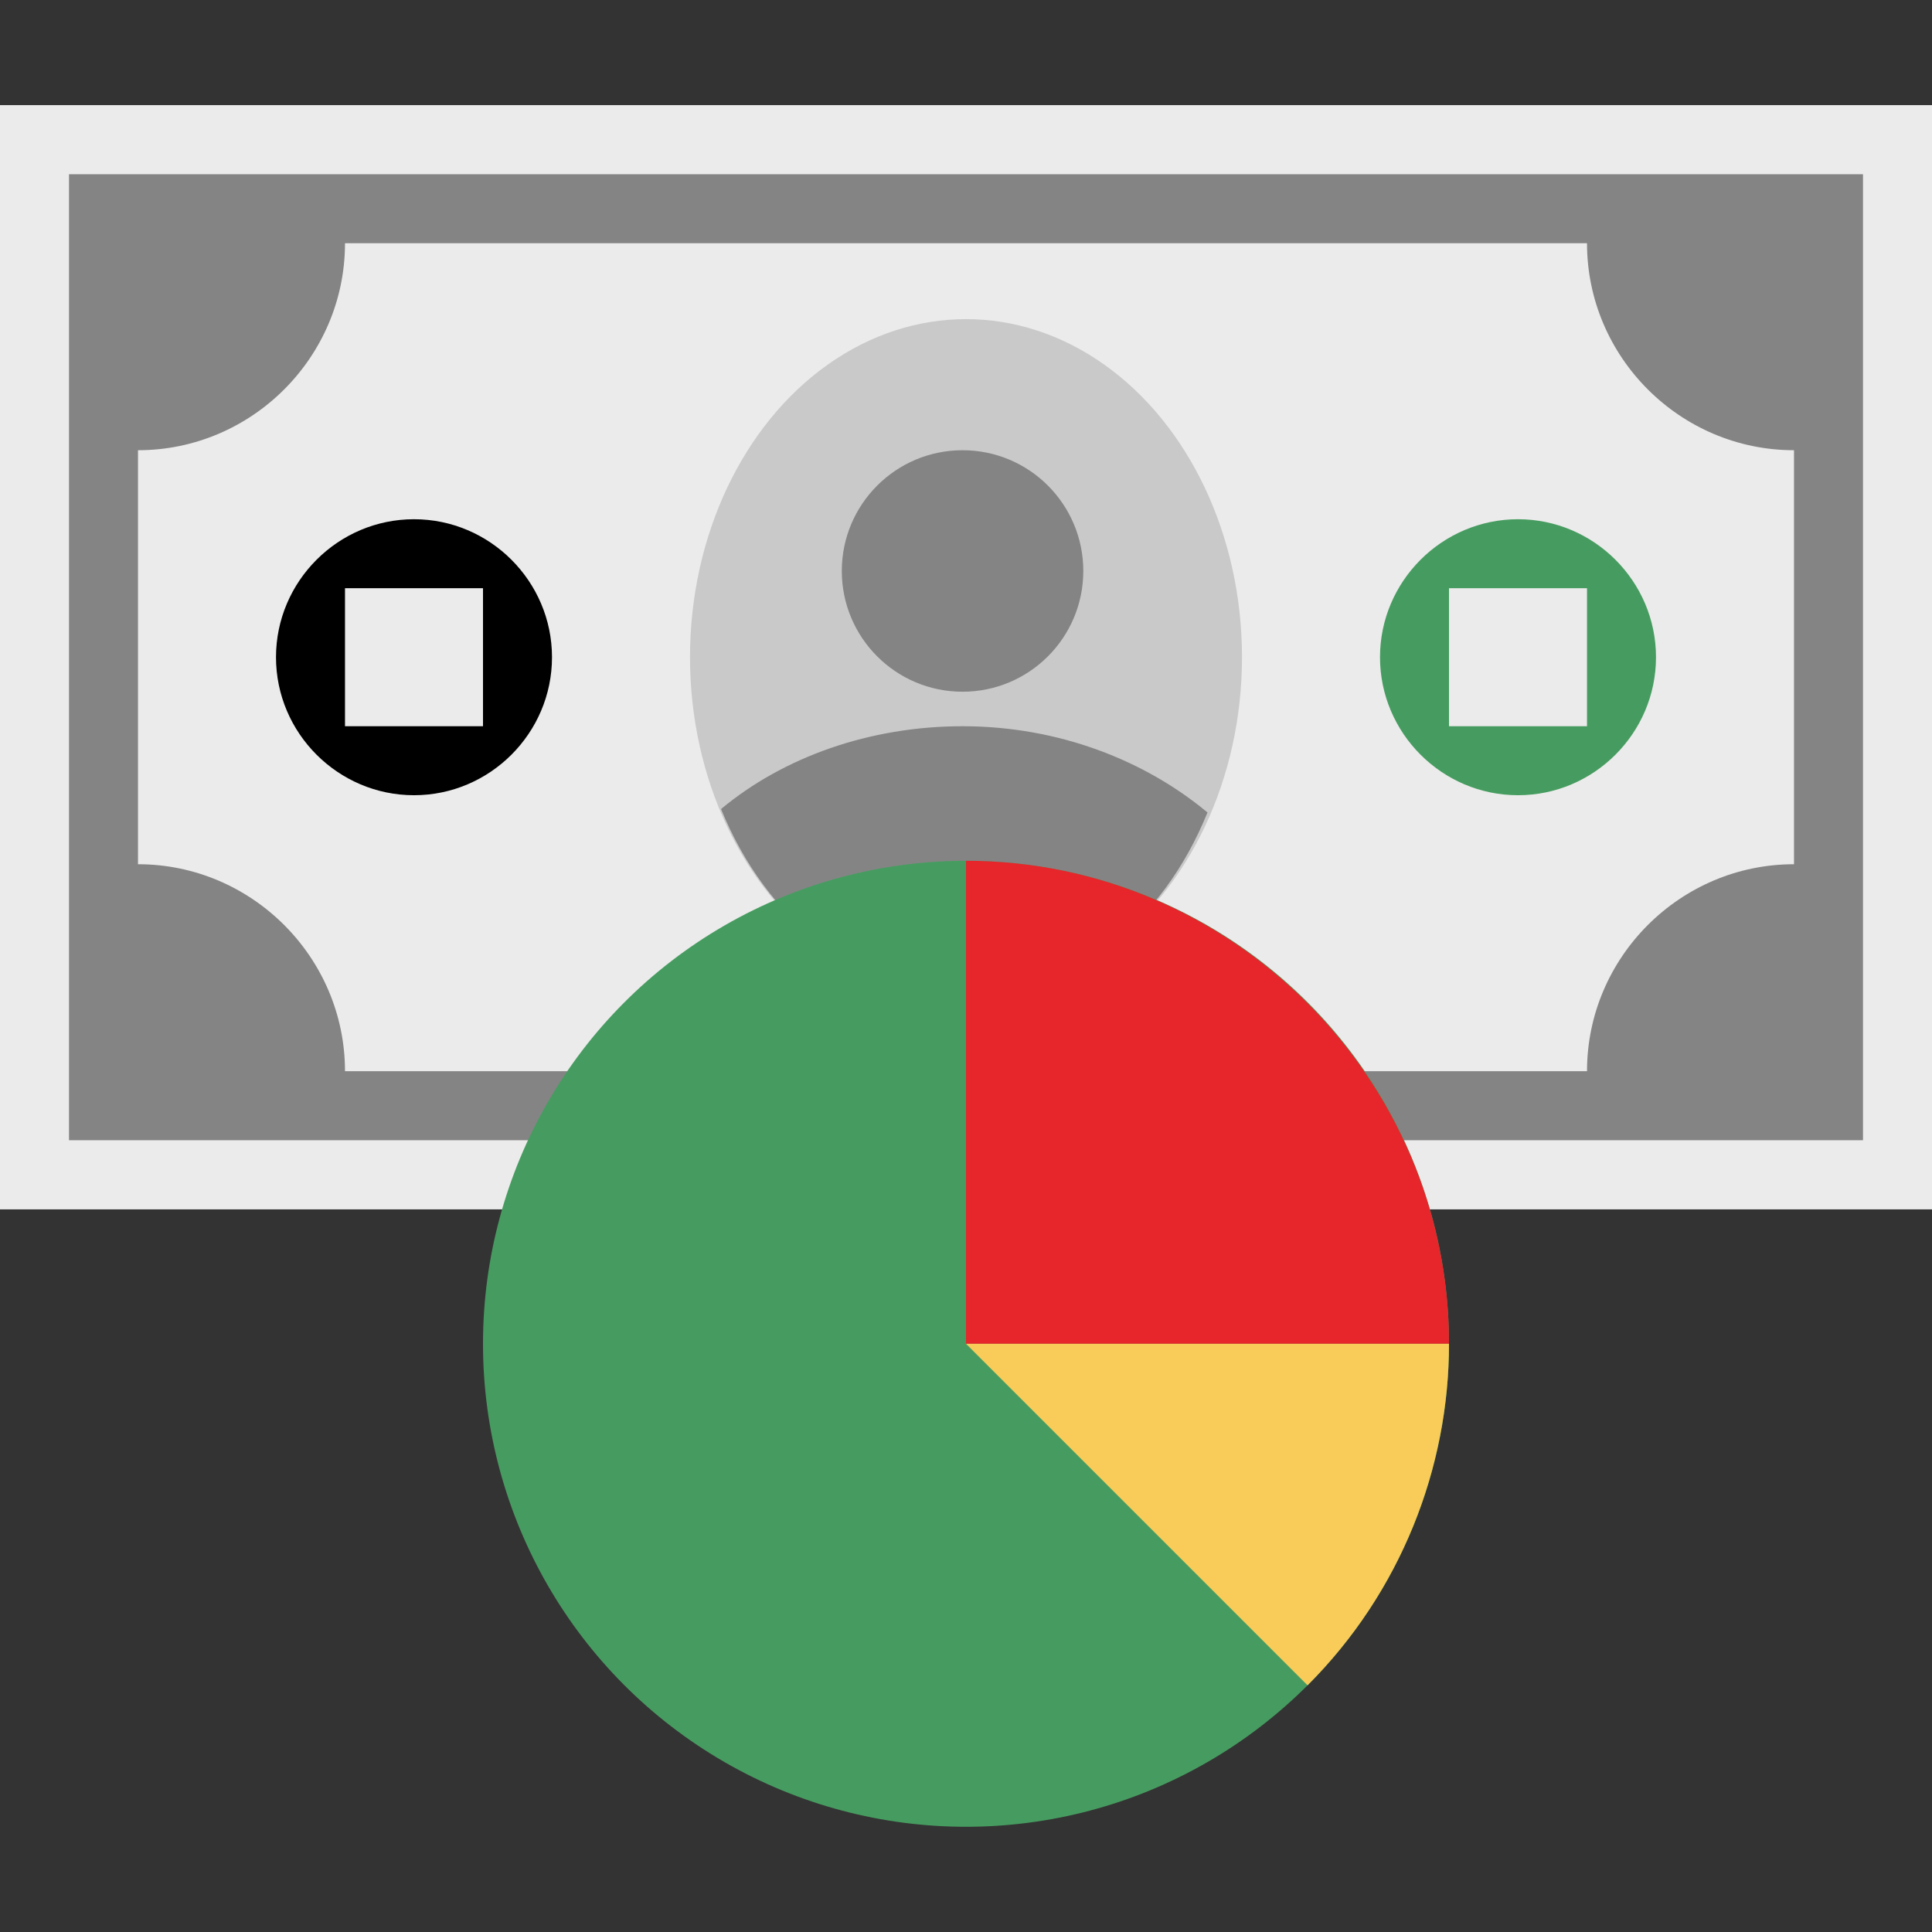 <?xml version="1.0" encoding="iso-8859-1"?>
<!-- Generator: Adobe Illustrator 19.0.0, SVG Export Plug-In . SVG Version: 6.00 Build 0)  -->
<svg version="1.1" id="Capa_1" xmlns="http://www.w3.org/2000/svg" xmlns:xlink="http://www.w3.org/1999/xlink" x="0px" y="0px"
	 viewBox="0 0 448 448" style="enable-background:new 0 0 448 448;" xml:space="preserve">
<rect x="0" y="0" width="448" height="448" fill="#333333" stroke="none"/>
<rect id="SVGCleanerId_0" y="24.4" style="fill:#ECEBEB;" width="448" height="256"/>
<g>
	<rect id="SVGCleanerId_0_1_" y="24.4" style="fill:#ECEBEB;" width="448" height="256"/>
</g>
<ellipse style="fill:#CAC9C9;" cx="224" cy="152.4" rx="64" ry="78.4"/>
<g>
	<path style="fill:#858485;" d="M16,40.4v224h416v-224H16z M416,200.4c-26.4,0-48,21.6-48,48H80c0-26.4-21.6-48-48-48v-96
		c26.4,0,48-21.6,48-48h288c0,26.4,21.6,48,48,48V200.4z"/>
	<circle style="fill:#858485;" cx="223.2" cy="132.4" r="28"/>
	<path style="fill:#858485;" d="M280,188.4c-14.4-12-34.4-20-56.8-20c-21.6,0-41.6,7.2-56,19.2c10.4,25.6,32,43.2,56.8,43.2
		S269.6,214,280,188.4z"/>
</g>
<path style="fill:#469C60;" d="M352,120.4c-17.6,0-32,14.4-32,32s14.4,32,32,32s32-14.4,32-32S369.6,120.4,352,120.4z M368,168.4
	h-32v-32h32V168.4z"/>
<path d="M96,120.4c-17.6,0-32,14.4-32,32s14.4,32,32,32s32-14.4,32-32S113.6,120.4,96,120.4z M112,168.4H80v-32h32V168.4z"/>
<circle style="fill:#469C60;" cx="224" cy="311.6" r="112"/>
<path style="fill:#E6262B;" d="M224,199.6v112h112C336,250,285.6,199.6,224,199.6z"/>
<path style="fill:#F9CC59;" d="M224,311.6l79.2,79.2c21.6-21.6,32.8-50.4,32.8-79.2H224z"/>
<g>
</g>
<g>
</g>
<g>
</g>
<g>
</g>
<g>
</g>
<g>
</g>
<g>
</g>
<g>
</g>
<g>
</g>
<g>
</g>
<g>
</g>
<g>
</g>
<g>
</g>
<g>
</g>
<g>
</g>
</svg>
